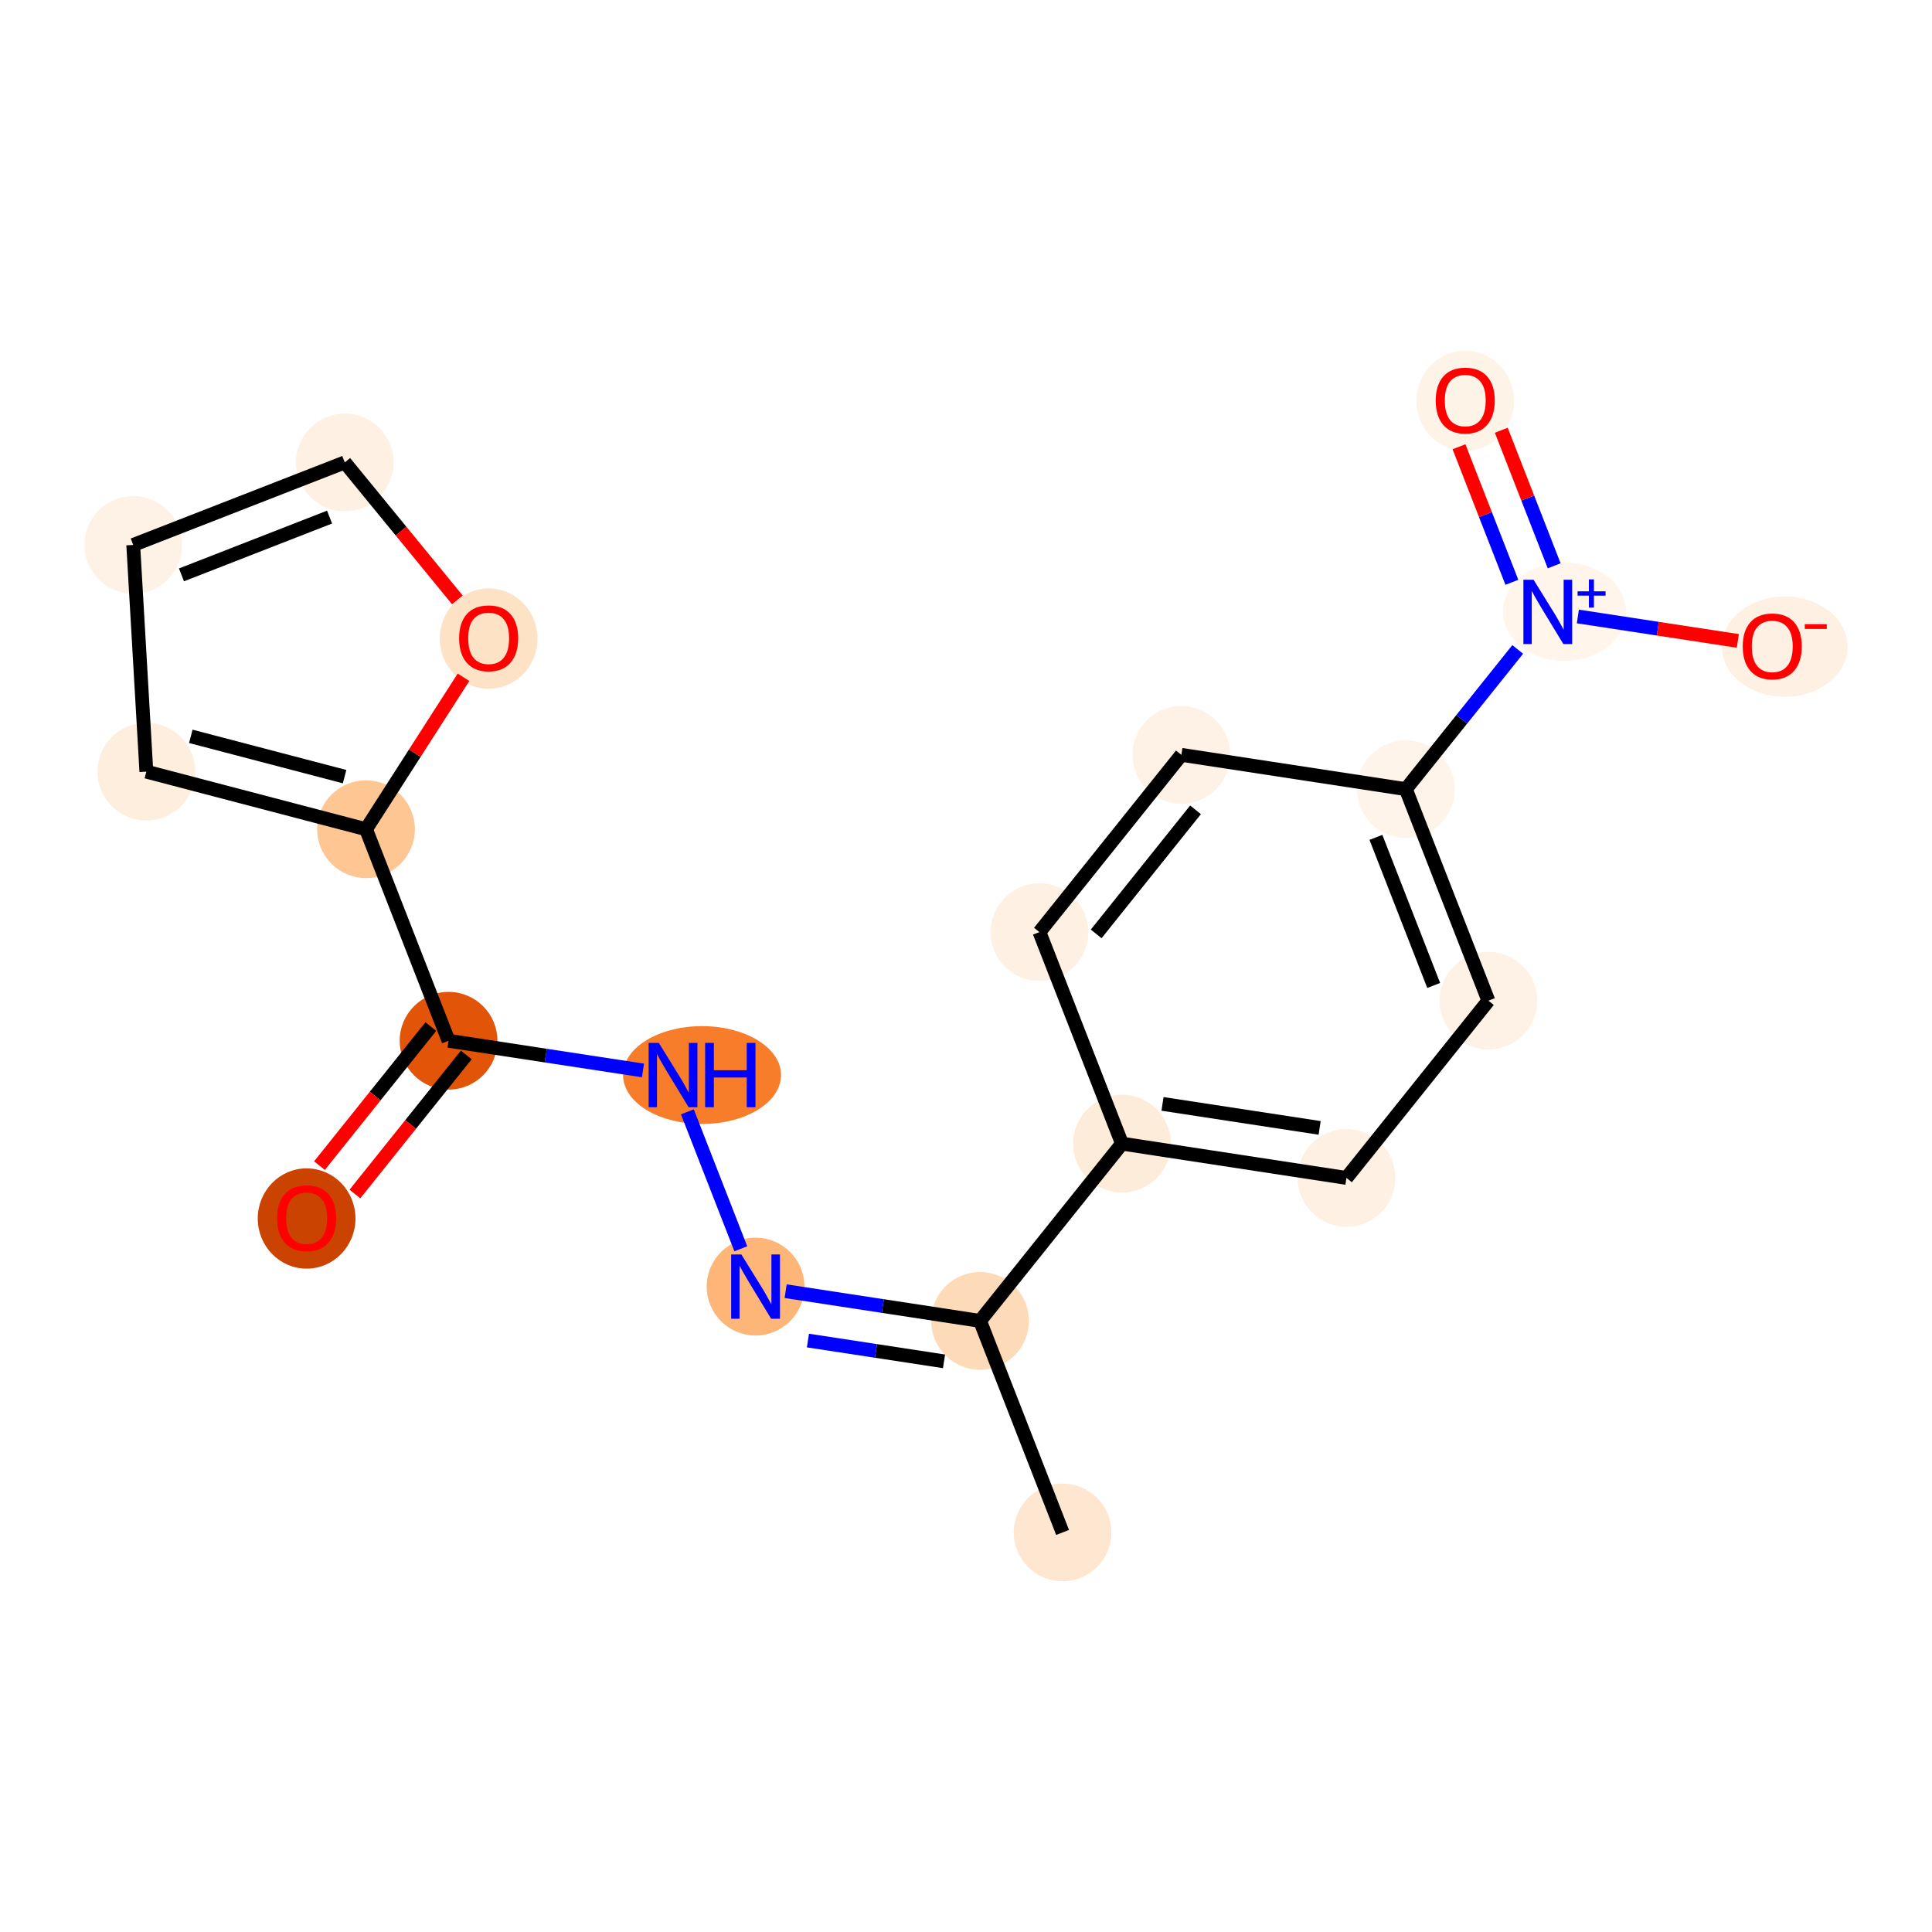 <?xml version='1.0' encoding='iso-8859-1'?>
<svg version='1.1' baseProfile='full'
              xmlns='http://www.w3.org/2000/svg'
                      xmlns:rdkit='http://www.rdkit.org/xml'
                      xmlns:xlink='http://www.w3.org/1999/xlink'
                  xml:space='preserve'
width='280px' height='280px' viewBox='0 0 280 280'>
<!-- END OF HEADER -->
<rect style='opacity:1.0;fill:#FFFFFF;stroke:none' width='280' height='280' x='0' y='0'> </rect>
<ellipse cx='153.997' cy='222.093' rx='6.582' ry='6.582'  style='fill:#FEE7D1;fill-rule:evenodd;stroke:#FEE7D1;stroke-width:1.0px;stroke-linecap:butt;stroke-linejoin:miter;stroke-opacity:1' />
<ellipse cx='142.035' cy='191.434' rx='6.582' ry='6.582'  style='fill:#FDDBB9;fill-rule:evenodd;stroke:#FDDBB9;stroke-width:1.0px;stroke-linecap:butt;stroke-linejoin:miter;stroke-opacity:1' />
<ellipse cx='109.502' cy='186.464' rx='6.582' ry='6.59'  style='fill:#FDB678;fill-rule:evenodd;stroke:#FDB678;stroke-width:1.0px;stroke-linecap:butt;stroke-linejoin:miter;stroke-opacity:1' />
<ellipse cx='101.746' cy='155.805' rx='10.947' ry='6.59'  style='fill:#F77D2A;fill-rule:evenodd;stroke:#F77D2A;stroke-width:1.0px;stroke-linecap:butt;stroke-linejoin:miter;stroke-opacity:1' />
<ellipse cx='65.008' cy='150.835' rx='6.582' ry='6.582'  style='fill:#E25508;fill-rule:evenodd;stroke:#E25508;stroke-width:1.0px;stroke-linecap:butt;stroke-linejoin:miter;stroke-opacity:1' />
<ellipse cx='44.438' cy='176.596' rx='6.582' ry='6.767'  style='fill:#CB4301;fill-rule:evenodd;stroke:#CB4301;stroke-width:1.0px;stroke-linecap:butt;stroke-linejoin:miter;stroke-opacity:1' />
<ellipse cx='53.046' cy='120.176' rx='6.582' ry='6.582'  style='fill:#FDC692;fill-rule:evenodd;stroke:#FDC692;stroke-width:1.0px;stroke-linecap:butt;stroke-linejoin:miter;stroke-opacity:1' />
<ellipse cx='21.212' cy='111.832' rx='6.582' ry='6.582'  style='fill:#FEEEDE;fill-rule:evenodd;stroke:#FEEEDE;stroke-width:1.0px;stroke-linecap:butt;stroke-linejoin:miter;stroke-opacity:1' />
<ellipse cx='19.309' cy='78.977' rx='6.582' ry='6.582'  style='fill:#FEF2E6;fill-rule:evenodd;stroke:#FEF2E6;stroke-width:1.0px;stroke-linecap:butt;stroke-linejoin:miter;stroke-opacity:1' />
<ellipse cx='49.968' cy='67.016' rx='6.582' ry='6.582'  style='fill:#FEF1E3;fill-rule:evenodd;stroke:#FEF1E3;stroke-width:1.0px;stroke-linecap:butt;stroke-linejoin:miter;stroke-opacity:1' />
<ellipse cx='70.819' cy='92.55' rx='6.582' ry='6.767'  style='fill:#FDE2C6;fill-rule:evenodd;stroke:#FDE2C6;stroke-width:1.0px;stroke-linecap:butt;stroke-linejoin:miter;stroke-opacity:1' />
<ellipse cx='162.605' cy='165.745' rx='6.582' ry='6.582'  style='fill:#FEECDA;fill-rule:evenodd;stroke:#FEECDA;stroke-width:1.0px;stroke-linecap:butt;stroke-linejoin:miter;stroke-opacity:1' />
<ellipse cx='195.138' cy='170.715' rx='6.582' ry='6.582'  style='fill:#FEF0E2;fill-rule:evenodd;stroke:#FEF0E2;stroke-width:1.0px;stroke-linecap:butt;stroke-linejoin:miter;stroke-opacity:1' />
<ellipse cx='215.708' cy='145.027' rx='6.582' ry='6.582'  style='fill:#FEF2E6;fill-rule:evenodd;stroke:#FEF2E6;stroke-width:1.0px;stroke-linecap:butt;stroke-linejoin:miter;stroke-opacity:1' />
<ellipse cx='203.746' cy='114.368' rx='6.582' ry='6.582'  style='fill:#FEF4EA;fill-rule:evenodd;stroke:#FEF4EA;stroke-width:1.0px;stroke-linecap:butt;stroke-linejoin:miter;stroke-opacity:1' />
<ellipse cx='226.736' cy='88.654' rx='8.42' ry='6.625'  style='fill:#FFF5EB;fill-rule:evenodd;stroke:#FFF5EB;stroke-width:1.0px;stroke-linecap:butt;stroke-linejoin:miter;stroke-opacity:1' />
<ellipse cx='212.355' cy='58.092' rx='6.582' ry='6.767'  style='fill:#FEF3E7;fill-rule:evenodd;stroke:#FEF3E7;stroke-width:1.0px;stroke-linecap:butt;stroke-linejoin:miter;stroke-opacity:1' />
<ellipse cx='258.66' cy='93.721' rx='8.612' ry='6.767'  style='fill:#FEF0E2;fill-rule:evenodd;stroke:#FEF0E2;stroke-width:1.0px;stroke-linecap:butt;stroke-linejoin:miter;stroke-opacity:1' />
<ellipse cx='171.214' cy='109.397' rx='6.582' ry='6.582'  style='fill:#FEF2E6;fill-rule:evenodd;stroke:#FEF2E6;stroke-width:1.0px;stroke-linecap:butt;stroke-linejoin:miter;stroke-opacity:1' />
<ellipse cx='150.643' cy='135.086' rx='6.582' ry='6.582'  style='fill:#FEF0E2;fill-rule:evenodd;stroke:#FEF0E2;stroke-width:1.0px;stroke-linecap:butt;stroke-linejoin:miter;stroke-opacity:1' />
<path class='bond-0 atom-0 atom-1' d='M 153.997,222.093 L 142.035,191.434' style='fill:none;fill-rule:evenodd;stroke:#000000;stroke-width:2.0px;stroke-linecap:butt;stroke-linejoin:miter;stroke-opacity:1' />
<path class='bond-1 atom-1 atom-2' d='M 142.035,191.434 L 127.947,189.282' style='fill:none;fill-rule:evenodd;stroke:#000000;stroke-width:2.0px;stroke-linecap:butt;stroke-linejoin:miter;stroke-opacity:1' />
<path class='bond-1 atom-1 atom-2' d='M 127.947,189.282 L 113.86,187.129' style='fill:none;fill-rule:evenodd;stroke:#0000FF;stroke-width:2.0px;stroke-linecap:butt;stroke-linejoin:miter;stroke-opacity:1' />
<path class='bond-1 atom-1 atom-2' d='M 136.814,197.295 L 126.953,195.788' style='fill:none;fill-rule:evenodd;stroke:#000000;stroke-width:2.0px;stroke-linecap:butt;stroke-linejoin:miter;stroke-opacity:1' />
<path class='bond-1 atom-1 atom-2' d='M 126.953,195.788 L 117.092,194.282' style='fill:none;fill-rule:evenodd;stroke:#0000FF;stroke-width:2.0px;stroke-linecap:butt;stroke-linejoin:miter;stroke-opacity:1' />
<path class='bond-10 atom-1 atom-11' d='M 142.035,191.434 L 162.605,165.745' style='fill:none;fill-rule:evenodd;stroke:#000000;stroke-width:2.0px;stroke-linecap:butt;stroke-linejoin:miter;stroke-opacity:1' />
<path class='bond-2 atom-2 atom-3' d='M 107.363,180.981 L 99.622,161.14' style='fill:none;fill-rule:evenodd;stroke:#0000FF;stroke-width:2.0px;stroke-linecap:butt;stroke-linejoin:miter;stroke-opacity:1' />
<path class='bond-3 atom-3 atom-4' d='M 93.183,155.139 L 79.096,152.987' style='fill:none;fill-rule:evenodd;stroke:#0000FF;stroke-width:2.0px;stroke-linecap:butt;stroke-linejoin:miter;stroke-opacity:1' />
<path class='bond-3 atom-3 atom-4' d='M 79.096,152.987 L 65.008,150.835' style='fill:none;fill-rule:evenodd;stroke:#000000;stroke-width:2.0px;stroke-linecap:butt;stroke-linejoin:miter;stroke-opacity:1' />
<path class='bond-4 atom-4 atom-5' d='M 62.439,148.778 L 54.37,158.854' style='fill:none;fill-rule:evenodd;stroke:#000000;stroke-width:2.0px;stroke-linecap:butt;stroke-linejoin:miter;stroke-opacity:1' />
<path class='bond-4 atom-4 atom-5' d='M 54.37,158.854 L 46.301,168.931' style='fill:none;fill-rule:evenodd;stroke:#FF0000;stroke-width:2.0px;stroke-linecap:butt;stroke-linejoin:miter;stroke-opacity:1' />
<path class='bond-4 atom-4 atom-5' d='M 67.577,152.892 L 59.508,162.968' style='fill:none;fill-rule:evenodd;stroke:#000000;stroke-width:2.0px;stroke-linecap:butt;stroke-linejoin:miter;stroke-opacity:1' />
<path class='bond-4 atom-4 atom-5' d='M 59.508,162.968 L 51.439,173.045' style='fill:none;fill-rule:evenodd;stroke:#FF0000;stroke-width:2.0px;stroke-linecap:butt;stroke-linejoin:miter;stroke-opacity:1' />
<path class='bond-5 atom-4 atom-6' d='M 65.008,150.835 L 53.046,120.176' style='fill:none;fill-rule:evenodd;stroke:#000000;stroke-width:2.0px;stroke-linecap:butt;stroke-linejoin:miter;stroke-opacity:1' />
<path class='bond-6 atom-6 atom-7' d='M 53.046,120.176 L 21.212,111.832' style='fill:none;fill-rule:evenodd;stroke:#000000;stroke-width:2.0px;stroke-linecap:butt;stroke-linejoin:miter;stroke-opacity:1' />
<path class='bond-6 atom-6 atom-7' d='M 49.94,112.557 L 27.655,106.717' style='fill:none;fill-rule:evenodd;stroke:#000000;stroke-width:2.0px;stroke-linecap:butt;stroke-linejoin:miter;stroke-opacity:1' />
<path class='bond-19 atom-10 atom-6' d='M 67.174,98.158 L 60.11,109.167' style='fill:none;fill-rule:evenodd;stroke:#FF0000;stroke-width:2.0px;stroke-linecap:butt;stroke-linejoin:miter;stroke-opacity:1' />
<path class='bond-19 atom-10 atom-6' d='M 60.11,109.167 L 53.046,120.176' style='fill:none;fill-rule:evenodd;stroke:#000000;stroke-width:2.0px;stroke-linecap:butt;stroke-linejoin:miter;stroke-opacity:1' />
<path class='bond-7 atom-7 atom-8' d='M 21.212,111.832 L 19.309,78.977' style='fill:none;fill-rule:evenodd;stroke:#000000;stroke-width:2.0px;stroke-linecap:butt;stroke-linejoin:miter;stroke-opacity:1' />
<path class='bond-8 atom-8 atom-9' d='M 19.309,78.977 L 49.968,67.016' style='fill:none;fill-rule:evenodd;stroke:#000000;stroke-width:2.0px;stroke-linecap:butt;stroke-linejoin:miter;stroke-opacity:1' />
<path class='bond-8 atom-8 atom-9' d='M 26.3,83.315 L 47.762,74.942' style='fill:none;fill-rule:evenodd;stroke:#000000;stroke-width:2.0px;stroke-linecap:butt;stroke-linejoin:miter;stroke-opacity:1' />
<path class='bond-9 atom-9 atom-10' d='M 49.968,67.016 L 58.127,76.979' style='fill:none;fill-rule:evenodd;stroke:#000000;stroke-width:2.0px;stroke-linecap:butt;stroke-linejoin:miter;stroke-opacity:1' />
<path class='bond-9 atom-9 atom-10' d='M 58.127,76.979 L 66.286,86.942' style='fill:none;fill-rule:evenodd;stroke:#FF0000;stroke-width:2.0px;stroke-linecap:butt;stroke-linejoin:miter;stroke-opacity:1' />
<path class='bond-11 atom-11 atom-12' d='M 162.605,165.745 L 195.138,170.715' style='fill:none;fill-rule:evenodd;stroke:#000000;stroke-width:2.0px;stroke-linecap:butt;stroke-linejoin:miter;stroke-opacity:1' />
<path class='bond-11 atom-11 atom-12' d='M 168.479,159.984 L 191.252,163.463' style='fill:none;fill-rule:evenodd;stroke:#000000;stroke-width:2.0px;stroke-linecap:butt;stroke-linejoin:miter;stroke-opacity:1' />
<path class='bond-20 atom-19 atom-11' d='M 150.643,135.086 L 162.605,165.745' style='fill:none;fill-rule:evenodd;stroke:#000000;stroke-width:2.0px;stroke-linecap:butt;stroke-linejoin:miter;stroke-opacity:1' />
<path class='bond-12 atom-12 atom-13' d='M 195.138,170.715 L 215.708,145.027' style='fill:none;fill-rule:evenodd;stroke:#000000;stroke-width:2.0px;stroke-linecap:butt;stroke-linejoin:miter;stroke-opacity:1' />
<path class='bond-13 atom-13 atom-14' d='M 215.708,145.027 L 203.746,114.368' style='fill:none;fill-rule:evenodd;stroke:#000000;stroke-width:2.0px;stroke-linecap:butt;stroke-linejoin:miter;stroke-opacity:1' />
<path class='bond-13 atom-13 atom-14' d='M 207.782,142.82 L 199.409,121.359' style='fill:none;fill-rule:evenodd;stroke:#000000;stroke-width:2.0px;stroke-linecap:butt;stroke-linejoin:miter;stroke-opacity:1' />
<path class='bond-14 atom-14 atom-15' d='M 203.746,114.368 L 211.853,104.244' style='fill:none;fill-rule:evenodd;stroke:#000000;stroke-width:2.0px;stroke-linecap:butt;stroke-linejoin:miter;stroke-opacity:1' />
<path class='bond-14 atom-14 atom-15' d='M 211.853,104.244 L 219.959,94.12' style='fill:none;fill-rule:evenodd;stroke:#0000FF;stroke-width:2.0px;stroke-linecap:butt;stroke-linejoin:miter;stroke-opacity:1' />
<path class='bond-17 atom-14 atom-18' d='M 203.746,114.368 L 171.214,109.397' style='fill:none;fill-rule:evenodd;stroke:#000000;stroke-width:2.0px;stroke-linecap:butt;stroke-linejoin:miter;stroke-opacity:1' />
<path class='bond-15 atom-15 atom-16' d='M 225.243,82 L 221.411,72.178' style='fill:none;fill-rule:evenodd;stroke:#0000FF;stroke-width:2.0px;stroke-linecap:butt;stroke-linejoin:miter;stroke-opacity:1' />
<path class='bond-15 atom-15 atom-16' d='M 221.411,72.178 L 217.579,62.357' style='fill:none;fill-rule:evenodd;stroke:#FF0000;stroke-width:2.0px;stroke-linecap:butt;stroke-linejoin:miter;stroke-opacity:1' />
<path class='bond-15 atom-15 atom-16' d='M 219.112,84.392 L 215.28,74.571' style='fill:none;fill-rule:evenodd;stroke:#0000FF;stroke-width:2.0px;stroke-linecap:butt;stroke-linejoin:miter;stroke-opacity:1' />
<path class='bond-15 atom-15 atom-16' d='M 215.28,74.571 L 211.448,64.749' style='fill:none;fill-rule:evenodd;stroke:#FF0000;stroke-width:2.0px;stroke-linecap:butt;stroke-linejoin:miter;stroke-opacity:1' />
<path class='bond-16 atom-15 atom-17' d='M 228.674,89.344 L 240.266,91.115' style='fill:none;fill-rule:evenodd;stroke:#0000FF;stroke-width:2.0px;stroke-linecap:butt;stroke-linejoin:miter;stroke-opacity:1' />
<path class='bond-16 atom-15 atom-17' d='M 240.266,91.115 L 251.858,92.886' style='fill:none;fill-rule:evenodd;stroke:#FF0000;stroke-width:2.0px;stroke-linecap:butt;stroke-linejoin:miter;stroke-opacity:1' />
<path class='bond-18 atom-18 atom-19' d='M 171.214,109.397 L 150.643,135.086' style='fill:none;fill-rule:evenodd;stroke:#000000;stroke-width:2.0px;stroke-linecap:butt;stroke-linejoin:miter;stroke-opacity:1' />
<path class='bond-18 atom-18 atom-19' d='M 173.266,117.365 L 158.867,135.347' style='fill:none;fill-rule:evenodd;stroke:#000000;stroke-width:2.0px;stroke-linecap:butt;stroke-linejoin:miter;stroke-opacity:1' />
<path  class='atom-2' d='M 107.442 181.804
L 110.496 186.74
Q 110.799 187.227, 111.286 188.109
Q 111.773 188.991, 111.799 189.044
L 111.799 181.804
L 113.037 181.804
L 113.037 191.124
L 111.76 191.124
L 108.482 185.727
Q 108.1 185.095, 107.692 184.371
Q 107.297 183.647, 107.179 183.423
L 107.179 191.124
L 105.968 191.124
L 105.968 181.804
L 107.442 181.804
' fill='#0000FF'/>
<path  class='atom-3' d='M 95.48 151.145
L 98.534 156.081
Q 98.837 156.568, 99.324 157.45
Q 99.811 158.332, 99.838 158.385
L 99.838 151.145
L 101.075 151.145
L 101.075 160.465
L 99.798 160.465
L 96.52 155.068
Q 96.138 154.436, 95.73 153.712
Q 95.335 152.988, 95.217 152.764
L 95.217 160.465
L 94.006 160.465
L 94.006 151.145
L 95.48 151.145
' fill='#0000FF'/>
<path  class='atom-3' d='M 102.194 151.145
L 103.458 151.145
L 103.458 155.107
L 108.223 155.107
L 108.223 151.145
L 109.487 151.145
L 109.487 160.465
L 108.223 160.465
L 108.223 156.16
L 103.458 156.16
L 103.458 160.465
L 102.194 160.465
L 102.194 151.145
' fill='#0000FF'/>
<path  class='atom-5' d='M 40.159 176.55
Q 40.159 174.312, 41.265 173.061
Q 42.371 171.811, 44.438 171.811
Q 46.504 171.811, 47.61 173.061
Q 48.716 174.312, 48.716 176.55
Q 48.716 178.814, 47.597 180.104
Q 46.478 181.381, 44.438 181.381
Q 42.384 181.381, 41.265 180.104
Q 40.159 178.827, 40.159 176.55
M 44.438 180.328
Q 45.859 180.328, 46.623 179.38
Q 47.4 178.419, 47.4 176.55
Q 47.4 174.72, 46.623 173.799
Q 45.859 172.864, 44.438 172.864
Q 43.016 172.864, 42.239 173.785
Q 41.476 174.707, 41.476 176.55
Q 41.476 178.432, 42.239 179.38
Q 43.016 180.328, 44.438 180.328
' fill='#FF0000'/>
<path  class='atom-10' d='M 66.54 92.504
Q 66.54 90.266, 67.646 89.015
Q 68.752 87.765, 70.819 87.765
Q 72.885 87.765, 73.991 89.015
Q 75.097 90.266, 75.097 92.504
Q 75.097 94.768, 73.978 96.058
Q 72.859 97.335, 70.819 97.335
Q 68.765 97.335, 67.646 96.058
Q 66.54 94.781, 66.54 92.504
M 70.819 96.282
Q 72.24 96.282, 73.004 95.334
Q 73.781 94.373, 73.781 92.504
Q 73.781 90.674, 73.004 89.752
Q 72.24 88.818, 70.819 88.818
Q 69.397 88.818, 68.62 89.739
Q 67.857 90.661, 67.857 92.504
Q 67.857 94.386, 68.62 95.334
Q 69.397 96.282, 70.819 96.282
' fill='#FF0000'/>
<path  class='atom-15' d='M 222.256 84.019
L 225.311 88.955
Q 225.613 89.442, 226.1 90.324
Q 226.587 91.206, 226.614 91.259
L 226.614 84.019
L 227.851 84.019
L 227.851 93.339
L 226.574 93.339
L 223.296 87.942
Q 222.915 87.31, 222.507 86.586
Q 222.112 85.862, 221.993 85.638
L 221.993 93.339
L 220.782 93.339
L 220.782 84.019
L 222.256 84.019
' fill='#0000FF'/>
<path  class='atom-15' d='M 228.633 85.699
L 230.275 85.699
L 230.275 83.97
L 231.005 83.97
L 231.005 85.699
L 232.69 85.699
L 232.69 86.324
L 231.005 86.324
L 231.005 88.062
L 230.275 88.062
L 230.275 86.324
L 228.633 86.324
L 228.633 85.699
' fill='#0000FF'/>
<path  class='atom-16' d='M 208.076 58.046
Q 208.076 55.808, 209.182 54.558
Q 210.288 53.307, 212.355 53.307
Q 214.421 53.307, 215.527 54.558
Q 216.633 55.808, 216.633 58.046
Q 216.633 60.31, 215.514 61.6
Q 214.395 62.877, 212.355 62.877
Q 210.301 62.877, 209.182 61.6
Q 208.076 60.324, 208.076 58.046
M 212.355 61.824
Q 213.776 61.824, 214.54 60.877
Q 215.317 59.916, 215.317 58.046
Q 215.317 56.216, 214.54 55.295
Q 213.776 54.36, 212.355 54.36
Q 210.933 54.36, 210.156 55.282
Q 209.393 56.203, 209.393 58.046
Q 209.393 59.929, 210.156 60.877
Q 210.933 61.824, 212.355 61.824
' fill='#FF0000'/>
<path  class='atom-17' d='M 252.571 93.675
Q 252.571 91.437, 253.676 90.187
Q 254.782 88.936, 256.849 88.936
Q 258.916 88.936, 260.022 90.187
Q 261.127 91.437, 261.127 93.675
Q 261.127 95.939, 260.008 97.23
Q 258.889 98.507, 256.849 98.507
Q 254.795 98.507, 253.676 97.23
Q 252.571 95.953, 252.571 93.675
M 256.849 97.453
Q 258.271 97.453, 259.034 96.506
Q 259.811 95.545, 259.811 93.675
Q 259.811 91.846, 259.034 90.924
Q 258.271 89.989, 256.849 89.989
Q 255.427 89.989, 254.651 90.911
Q 253.887 91.832, 253.887 93.675
Q 253.887 95.558, 254.651 96.506
Q 255.427 97.453, 256.849 97.453
' fill='#FF0000'/>
<path  class='atom-17' d='M 261.562 90.457
L 264.75 90.457
L 264.75 91.153
L 261.562 91.153
L 261.562 90.457
' fill='#FF0000'/>
</svg>
